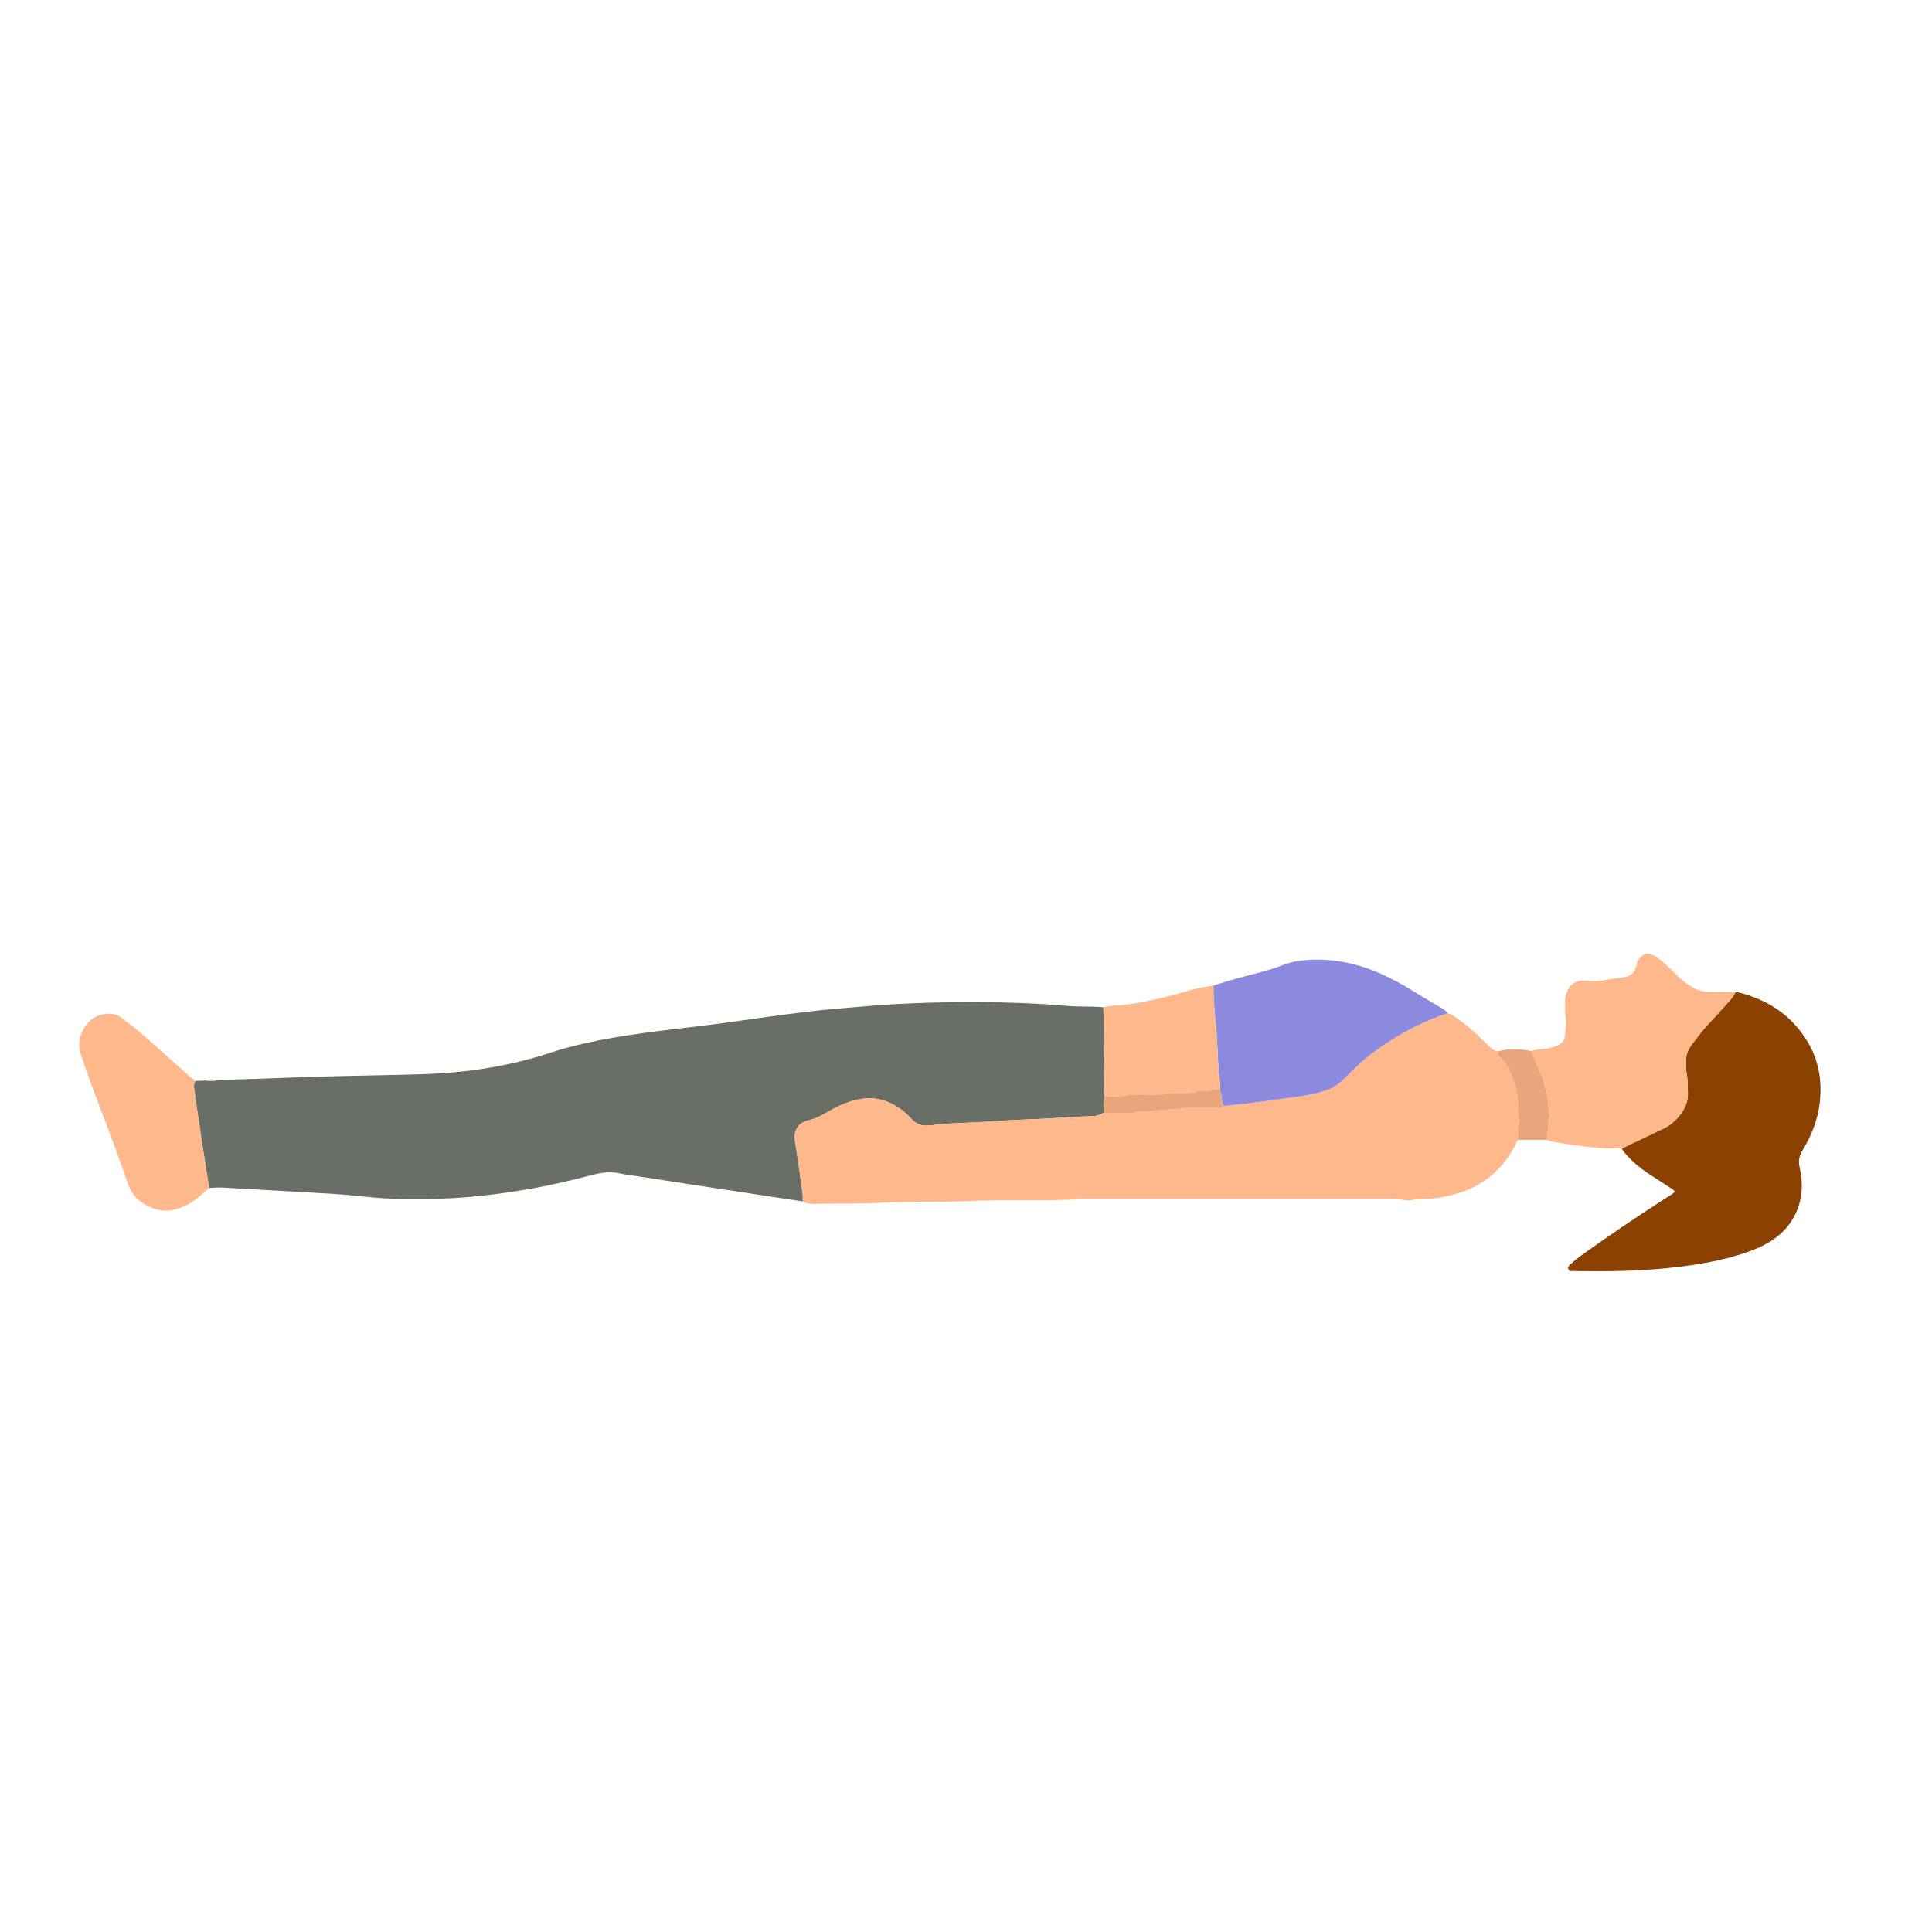 <svg width="500" height="500" viewBox="0 0 500 500" fill="none" xmlns="http://www.w3.org/2000/svg">
<path d="M207.744 310.928C199.867 309.735 191.991 308.541 184.115 307.344C178.098 306.427 172.087 305.502 166.075 304.576C164.142 304.281 162.191 304.063 160.286 303.65C158.013 303.16 155.821 303.433 153.625 303.991C149.415 305.062 145.2 306.123 140.935 306.963C133.966 308.337 126.947 309.345 119.86 309.898C113.994 310.356 108.127 310.338 102.261 310.229C99.071 310.17 95.895 309.862 92.724 309.526C90.777 309.322 88.831 309.131 86.876 309.013C81.018 308.655 75.156 308.337 69.294 308.006C65.388 307.784 61.486 307.534 57.579 307.344C56.427 307.289 55.27 307.403 54.113 307.439C53.523 303.673 52.924 299.912 52.344 296.146C51.94 293.515 51.554 290.883 51.173 288.252C50.851 286.047 50.538 283.837 50.229 281.632C50.139 280.974 50.229 280.339 50.57 279.754C51.472 279.717 52.38 279.681 53.283 279.645C54.263 279.781 55.247 279.881 56.205 279.5C62.729 279.286 69.253 279.118 75.778 278.855C87.084 278.397 98.404 278.347 109.711 277.98C120.768 277.617 131.638 275.988 142.196 272.512C148.68 270.38 155.363 269.046 162.101 267.989C168.979 266.914 175.893 266.165 182.803 265.326C188.629 264.622 194.432 263.715 200.253 262.944C205.788 262.213 211.319 261.46 216.886 261.015C221.727 260.63 226.564 260.14 231.414 259.881C238.365 259.509 245.325 259.296 252.294 259.332C260.202 259.373 268.11 259.618 275.982 260.308C279.171 260.584 282.356 260.403 285.532 260.671C285.582 261.828 285.664 262.984 285.673 264.137C285.723 270.652 285.755 277.163 285.791 283.678C285.718 285.116 285.65 286.55 285.578 287.988C284.77 288.51 283.881 288.81 282.923 288.837C280.101 288.923 277.288 289.068 274.471 289.268C270.36 289.558 266.236 289.676 262.116 289.867C261.971 289.871 261.826 289.876 261.681 289.88C257.498 290.13 253.314 290.475 249.127 290.602C246.3 290.688 243.492 290.901 240.697 291.26C238.746 291.509 237.176 291.006 235.842 289.522C234.631 288.174 233.229 287.004 231.65 286.106C228.937 284.563 226.078 283.873 222.902 284.4C219.912 284.894 217.213 286.033 214.636 287.535C212.88 288.56 211.115 289.504 209.105 289.985C206.237 290.67 205.398 292.957 205.729 295.239C206.21 298.528 206.8 301.804 207.172 305.102C207.39 307.035 207.898 308.95 207.744 310.923V310.928Z" fill="#696E66"/>
<path d="M207.743 310.932C207.902 308.959 207.389 307.049 207.171 305.111C206.799 301.813 206.21 298.537 205.729 295.248C205.393 292.97 206.237 290.679 209.104 289.994C211.114 289.513 212.875 288.569 214.635 287.544C217.212 286.042 219.907 284.903 222.901 284.408C226.077 283.882 228.936 284.572 231.649 286.114C233.228 287.013 234.63 288.188 235.841 289.531C237.175 291.01 238.75 291.518 240.696 291.269C243.491 290.91 246.299 290.697 249.126 290.611C253.314 290.484 257.497 290.139 261.68 289.889C261.825 289.88 261.97 289.88 262.116 289.876C266.235 289.685 270.36 289.567 274.47 289.277C277.288 289.077 280.101 288.932 282.923 288.846C283.88 288.818 284.769 288.519 285.577 287.997C287.891 288.02 290.2 288.043 292.514 288.056C292.873 288.056 293.267 288.093 293.585 287.961C294.633 287.525 295.717 287.648 296.797 287.634C299.388 287.607 301.942 286.958 304.551 287.158C304.692 287.167 304.846 287.14 304.973 287.081C305.867 286.677 306.815 286.768 307.75 286.763C310.209 286.759 312.663 286.763 315.123 286.763C315.699 286.763 316.298 286.809 316.679 286.232C319.406 285.928 322.137 285.665 324.859 285.311C328.87 284.794 332.876 284.231 336.882 283.651C339.246 283.31 341.578 282.807 343.824 281.945C344.573 281.659 345.258 281.282 345.911 280.811C347.449 279.699 348.733 278.32 350.063 276.99C352.948 274.109 356.183 271.65 359.595 269.468C364.3 266.464 369.277 263.951 374.618 262.227C375.67 262.394 376.423 263.116 377.249 263.678C380.003 265.566 382.453 267.807 384.776 270.194C385.584 271.024 386.382 271.877 387.598 272.104C387.526 272.725 387.752 273.22 388.193 273.66C388.705 274.168 389.272 274.663 389.635 275.271C391.446 278.288 392.516 281.559 392.793 285.071C392.916 286.65 392.566 288.26 393.133 289.808C393.179 289.935 393.179 290.107 393.133 290.234C392.557 291.781 392.902 293.392 392.789 294.971C390.32 300.551 386.419 304.775 380.91 307.452C378.42 308.664 375.752 309.313 373.043 309.848C371.324 310.188 369.599 310.274 367.862 310.32C367.14 310.338 366.414 310.392 365.702 310.51C364.904 310.642 364.096 310.715 363.32 310.56C362.023 310.297 360.725 310.329 359.423 310.329C332.949 310.329 306.475 310.329 280.005 310.329C270.228 310.932 260.428 310.383 250.659 310.828C243.337 311.159 236.014 310.869 228.709 311.25C222.838 311.554 216.972 311.418 211.105 311.568C209.93 311.599 208.782 311.558 207.739 310.937L207.743 310.932Z" fill="#FFB88B"/>
<path d="M449.095 256.813C449.385 256.813 449.689 256.754 449.957 256.822C455.47 258.256 460.401 260.751 464.317 264.966C469.784 270.846 471.948 277.81 470.896 285.778C470.388 289.643 469.04 293.209 467.153 296.594C466.908 297.039 466.64 297.47 466.386 297.905C465.628 299.194 465.374 300.464 465.723 302.025C466.395 305.001 466.576 308.037 465.782 311.067C464.489 315.999 461.454 319.515 457.058 321.925C454.508 323.322 451.767 324.279 448.977 325.073C443.315 326.684 437.525 327.578 431.677 328.172C424.018 328.953 416.337 329.075 408.651 328.966C408.216 328.962 407.78 328.98 407.349 328.939C406.868 328.894 406.233 329.148 405.961 328.635C405.566 327.905 406.201 327.392 406.65 326.984C407.503 326.203 408.424 325.491 409.364 324.815C416.605 319.615 424 314.634 431.496 309.811C432.158 309.384 432.911 309.067 433.401 308.395C433.152 307.796 432.571 307.615 432.113 307.311C430.18 306.031 428.206 304.806 426.287 303.509C424.422 302.247 422.689 300.809 421.174 299.139C420.643 298.554 420.071 297.987 419.735 297.247C420.316 296.952 420.888 296.648 421.473 296.372C424.477 294.938 427.485 293.509 430.493 292.089C432.235 291.267 433.642 290.029 434.812 288.532C436.092 286.898 436.886 285.074 436.827 282.933C436.777 281.123 436.809 279.317 436.464 277.525C436.314 276.749 436.35 275.941 436.305 275.143C436.196 273.323 436.772 271.704 437.861 270.288C439.227 268.509 440.547 266.69 442.09 265.057C443.483 263.582 444.875 262.108 446.196 260.574C447.226 259.376 448.446 258.315 449.095 256.822V256.813Z" fill="#8A4102"/>
<path d="M449.095 256.81C448.442 258.303 447.226 259.369 446.196 260.562C444.876 262.096 443.478 263.57 442.09 265.045C440.543 266.683 439.227 268.502 437.862 270.276C436.773 271.692 436.196 273.312 436.305 275.131C436.351 275.925 436.319 276.737 436.464 277.513C436.809 279.305 436.782 281.111 436.827 282.921C436.886 285.063 436.088 286.887 434.813 288.52C433.642 290.017 432.236 291.256 430.493 292.077C427.481 293.497 424.477 294.926 421.474 296.36C420.888 296.641 420.312 296.945 419.736 297.236C418.579 297.222 417.417 297.204 416.26 297.195C413.511 297.172 410.793 296.777 408.071 296.446C405.916 296.188 403.788 295.793 401.656 295.43C401.166 295.348 400.694 295.14 400.213 294.994C400.426 293.579 400.789 292.186 400.689 290.729C400.666 290.389 400.848 290.035 400.916 289.681C400.984 289.332 401.143 288.937 401.052 288.624C400.644 287.218 400.88 285.734 400.571 284.359C399.981 281.705 399.41 279.028 398.189 276.547C397.463 275.072 396.919 273.507 396.288 271.978C397.196 271.724 398.112 271.547 399.065 271.501C400.517 271.433 401.932 271.129 403.257 270.485C404.251 270.004 404.877 269.215 404.986 268.139C405.145 266.569 405.485 265.036 405.181 263.398C404.895 261.851 405.081 260.217 405.072 258.62C405.072 258.407 405.108 258.189 405.149 257.976C405.712 255.009 407.735 253.403 410.73 253.797C412.123 253.984 413.443 253.984 414.813 253.725C416.587 253.394 418.379 253.144 420.171 252.917C421.973 252.69 423.062 251.769 423.456 249.964C423.638 249.124 423.96 248.312 424.627 247.672C425.643 246.701 426.265 246.552 427.562 247.096C429.064 247.731 430.221 248.843 431.41 249.9C432.331 250.721 433.193 251.602 434.059 252.482C435.085 253.521 436.26 254.36 437.467 255.172C439.023 256.22 440.734 256.71 442.585 256.733C443.964 256.751 445.343 256.706 446.718 256.715C447.512 256.715 448.31 256.769 449.104 256.801L449.095 256.81Z" fill="#FFB88B"/>
<path d="M374.627 262.226C369.287 263.951 364.31 266.464 359.605 269.468C356.188 271.65 352.958 274.109 350.072 276.99C348.743 278.32 347.459 279.699 345.921 280.81C345.267 281.282 344.582 281.659 343.834 281.945C341.592 282.807 339.26 283.306 336.892 283.651C332.89 284.227 328.879 284.789 324.869 285.311C322.146 285.661 319.415 285.928 316.688 286.232C316.448 285.579 316.239 284.926 316.166 284.213C316.089 283.456 315.876 282.711 315.722 281.963C315.935 280.293 315.431 278.673 315.363 277.017C315.218 273.637 315.009 270.262 314.823 266.886C314.814 266.741 314.805 266.6 314.792 266.455C314.42 262.662 314.002 258.869 314.034 255.049C318.086 253.692 322.228 252.653 326.361 251.573C328.185 251.097 329.986 250.557 331.733 249.849C333.834 248.996 336.043 248.588 338.285 248.438C344.768 248.012 350.957 249.205 356.91 251.814C359.704 253.039 362.399 254.423 364.986 256.042C367.44 257.58 369.967 259.005 372.445 260.507C373.243 260.988 374.119 261.387 374.64 262.231L374.627 262.226Z" fill="#8B8ADF"/>
<path d="M50.57 279.76C50.225 280.345 50.134 280.976 50.229 281.638C50.538 283.848 50.851 286.053 51.173 288.258C51.559 290.889 51.94 293.525 52.344 296.152C52.924 299.918 53.523 303.684 54.113 307.445C52.902 308.479 51.731 309.568 50.465 310.53C49.018 311.633 47.38 312.381 45.62 312.912C43.501 313.556 41.441 313.402 39.445 312.635C36.486 311.497 34.222 309.6 33.143 306.47C31.654 302.159 30.135 297.858 28.519 293.593C26.033 287.024 23.483 280.477 21.224 273.821C20.802 272.573 20.48 271.33 20.529 269.996C20.652 266.679 23.188 263.358 26.047 262.646C28.029 262.151 29.899 262.128 31.596 263.517C33.224 264.846 34.962 266.039 36.541 267.419C40.851 271.185 45.098 275.018 49.376 278.82C49.753 279.156 50.166 279.451 50.561 279.764L50.57 279.76Z" fill="#FFB88B"/>
<path d="M314.021 255.043C313.989 258.863 314.407 262.656 314.779 266.449C314.792 266.594 314.806 266.735 314.81 266.88C314.996 270.256 315.205 273.636 315.35 277.012C315.423 278.663 315.922 280.283 315.709 281.957C315.06 281.975 314.366 281.853 313.767 282.039C312.633 282.393 311.494 282.402 310.341 282.411C310.196 282.411 310.042 282.393 309.91 282.443C308.227 283.055 306.48 282.774 304.756 282.842C304.035 282.869 303.268 282.76 302.606 282.969C301.607 283.282 300.614 283.237 299.607 283.277C296.517 283.404 293.4 282.937 290.333 283.69C290.061 283.758 289.757 283.713 289.466 283.708C288.237 283.708 287.007 283.699 285.782 283.69C285.746 277.175 285.714 270.664 285.664 264.149C285.655 262.992 285.573 261.835 285.523 260.683C286.64 260.379 287.774 260.252 288.935 260.206C291.526 260.106 294.067 259.607 296.612 259.135C300.224 258.468 303.763 257.538 307.27 256.449C309.466 255.769 311.739 255.388 314.012 255.052L314.021 255.043Z" fill="#FFB88B"/>
<path d="M396.283 271.989C396.909 273.514 397.458 275.079 398.184 276.558C399.404 279.04 399.976 281.717 400.566 284.371C400.87 285.75 400.638 287.229 401.047 288.636C401.138 288.949 400.974 289.339 400.911 289.693C400.843 290.042 400.661 290.396 400.684 290.741C400.784 292.197 400.421 293.59 400.207 295.006C397.739 294.997 395.271 294.988 392.803 294.979C392.916 293.4 392.572 291.789 393.148 290.242C393.193 290.115 393.193 289.942 393.148 289.815C392.581 288.268 392.93 286.658 392.807 285.079C392.531 281.567 391.46 278.291 389.65 275.279C389.287 274.671 388.715 274.176 388.207 273.668C387.762 273.228 387.535 272.738 387.613 272.112C390.494 271.272 393.388 271.431 396.287 271.998L396.283 271.989Z" fill="#EAA67B"/>
<path d="M56.204 279.507C55.247 279.888 54.262 279.783 53.282 279.652C54.24 279.221 55.22 279.357 56.204 279.507Z" fill="#FFB88B"/>
<path d="M285.795 283.686C287.024 283.69 288.254 283.699 289.479 283.704C289.769 283.704 290.069 283.749 290.345 283.686C293.408 282.933 296.525 283.405 299.619 283.273C300.626 283.232 301.62 283.282 302.618 282.964C303.281 282.756 304.047 282.865 304.769 282.837C306.493 282.769 308.24 283.055 309.923 282.438C310.055 282.393 310.209 282.406 310.354 282.406C311.506 282.397 312.645 282.388 313.779 282.034C314.378 281.848 315.068 281.971 315.721 281.953C315.876 282.701 316.089 283.445 316.166 284.203C316.239 284.911 316.447 285.564 316.688 286.222C316.307 286.798 315.712 286.753 315.132 286.753C312.672 286.753 310.218 286.753 307.759 286.753C306.824 286.753 305.876 286.667 304.982 287.071C304.855 287.129 304.696 287.161 304.56 287.148C301.951 286.943 299.401 287.592 296.806 287.624C295.726 287.638 294.642 287.515 293.594 287.951C293.276 288.082 292.882 288.051 292.523 288.046C290.209 288.032 287.9 288.01 285.586 287.987C285.659 286.549 285.727 285.115 285.799 283.677L285.795 283.686Z" fill="#EAA67B"/>
</svg>
